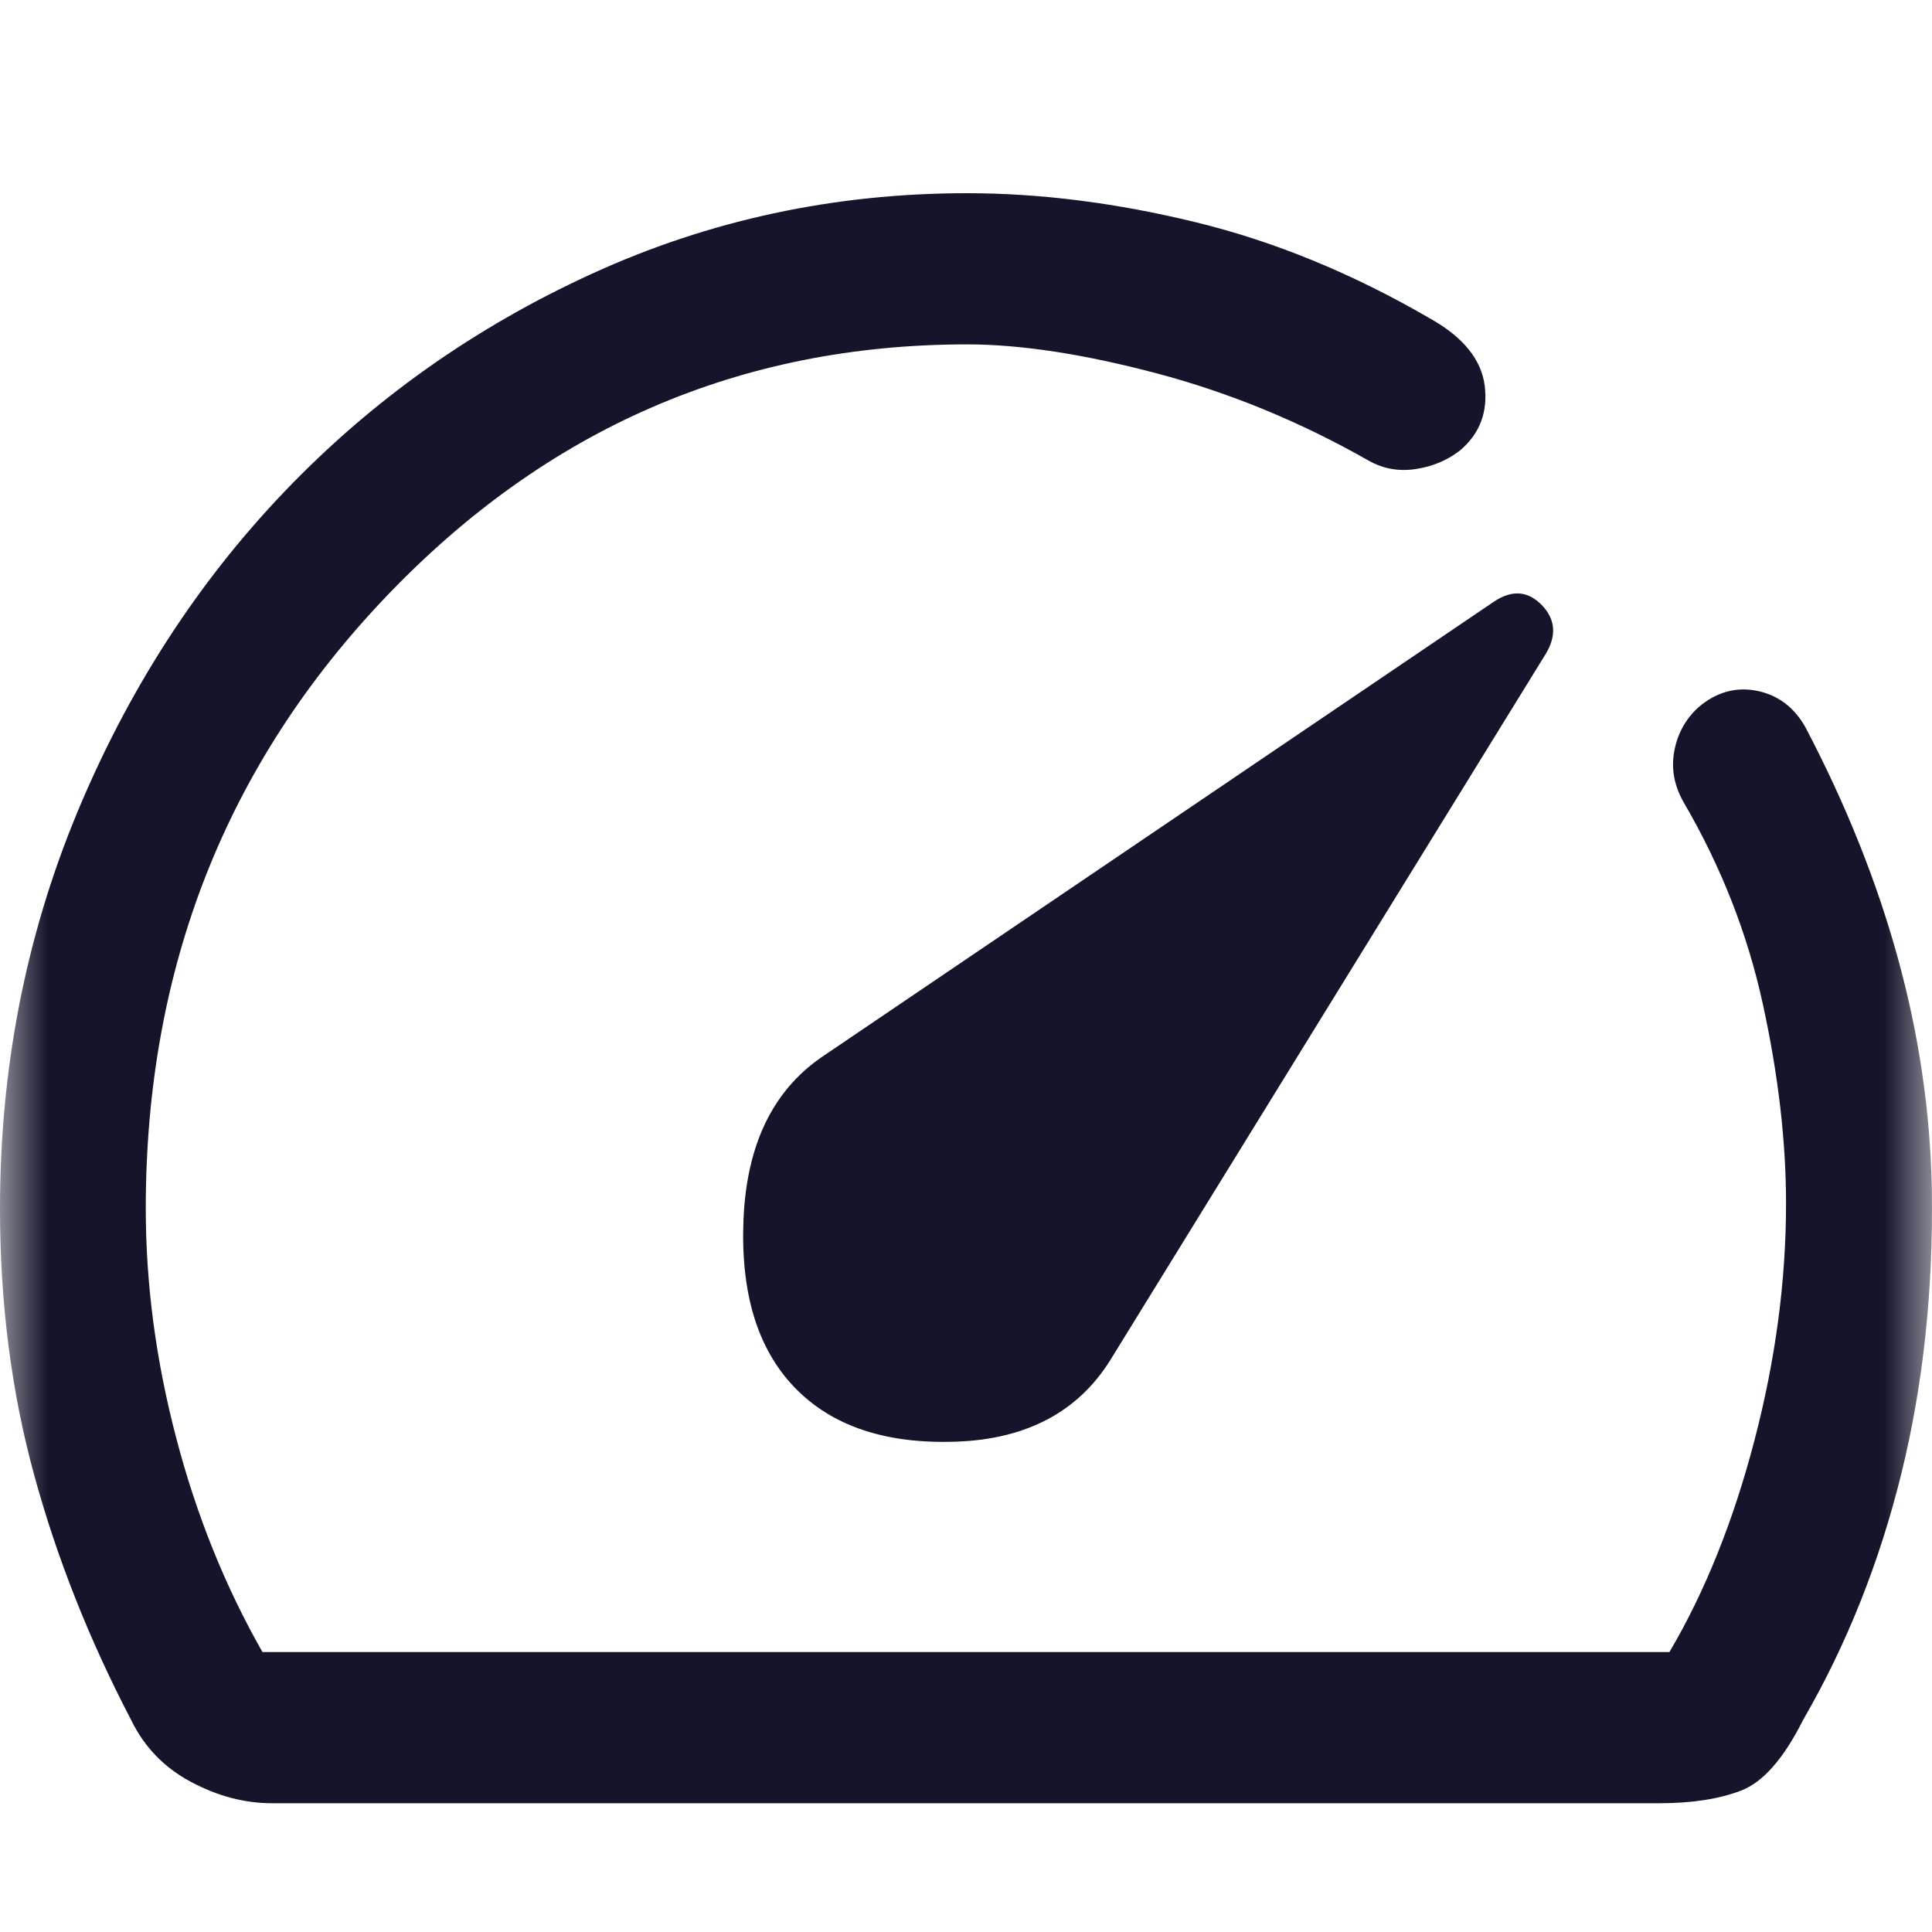 <svg width="20" height="20" viewBox="0 0 20 20" fill="none" xmlns="http://www.w3.org/2000/svg">
<mask id="mask0_223_743" style="mask-type:alpha" maskUnits="userSpaceOnUse" x="0" y="0" width="20" height="20">
<rect width="20" height="20" fill="#D9D9D9"/>
</mask>
<g mask="url(#mask0_223_743)">
<path d="M8.226 14.363C8.611 14.763 9.169 14.95 9.899 14.924C10.628 14.898 11.161 14.615 11.496 14.076L15.999 6.773C16.116 6.582 16.103 6.412 15.961 6.264C15.818 6.117 15.655 6.104 15.47 6.225L8.502 10.946C7.999 11.294 7.731 11.851 7.697 12.616C7.664 13.381 7.84 13.963 8.226 14.363ZM2.817 18.667C2.532 18.667 2.251 18.593 1.975 18.445C1.698 18.297 1.493 18.084 1.358 17.806C0.922 16.971 0.587 16.124 0.352 15.263C0.117 14.402 0 13.485 0 12.511C0 11.068 0.264 9.707 0.792 8.429C1.321 7.151 2.038 6.038 2.943 5.091C3.849 4.143 4.909 3.391 6.125 2.835C7.341 2.278 8.637 2 10.012 2C10.766 2 11.555 2.1 12.376 2.3C13.198 2.5 14.011 2.835 14.816 3.304C15.152 3.495 15.336 3.726 15.37 3.995C15.403 4.265 15.319 4.487 15.118 4.66C14.984 4.765 14.829 4.83 14.653 4.856C14.477 4.882 14.313 4.852 14.162 4.765C13.458 4.365 12.729 4.065 11.974 3.865C11.219 3.665 10.565 3.565 10.012 3.565C7.664 3.565 5.66 4.434 4 6.173C2.339 7.912 1.509 10.025 1.509 12.511C1.509 13.294 1.614 14.085 1.824 14.885C2.033 15.685 2.331 16.424 2.717 17.102H17.282C17.651 16.476 17.944 15.745 18.162 14.911C18.38 14.076 18.489 13.259 18.489 12.459C18.489 11.816 18.409 11.129 18.25 10.399C18.091 9.668 17.818 8.973 17.433 8.312C17.332 8.138 17.298 7.96 17.332 7.777C17.365 7.595 17.449 7.443 17.583 7.321C17.768 7.164 17.969 7.108 18.187 7.151C18.405 7.195 18.573 7.321 18.69 7.529C19.11 8.329 19.428 9.125 19.646 9.916C19.864 10.707 19.982 11.503 19.998 12.303C20.015 13.346 19.91 14.328 19.684 15.25C19.457 16.171 19.118 17.023 18.665 17.806C18.464 18.206 18.25 18.449 18.024 18.536C17.797 18.623 17.516 18.667 17.181 18.667H2.817Z" fill="#14142B"/>
</g>
</svg>
